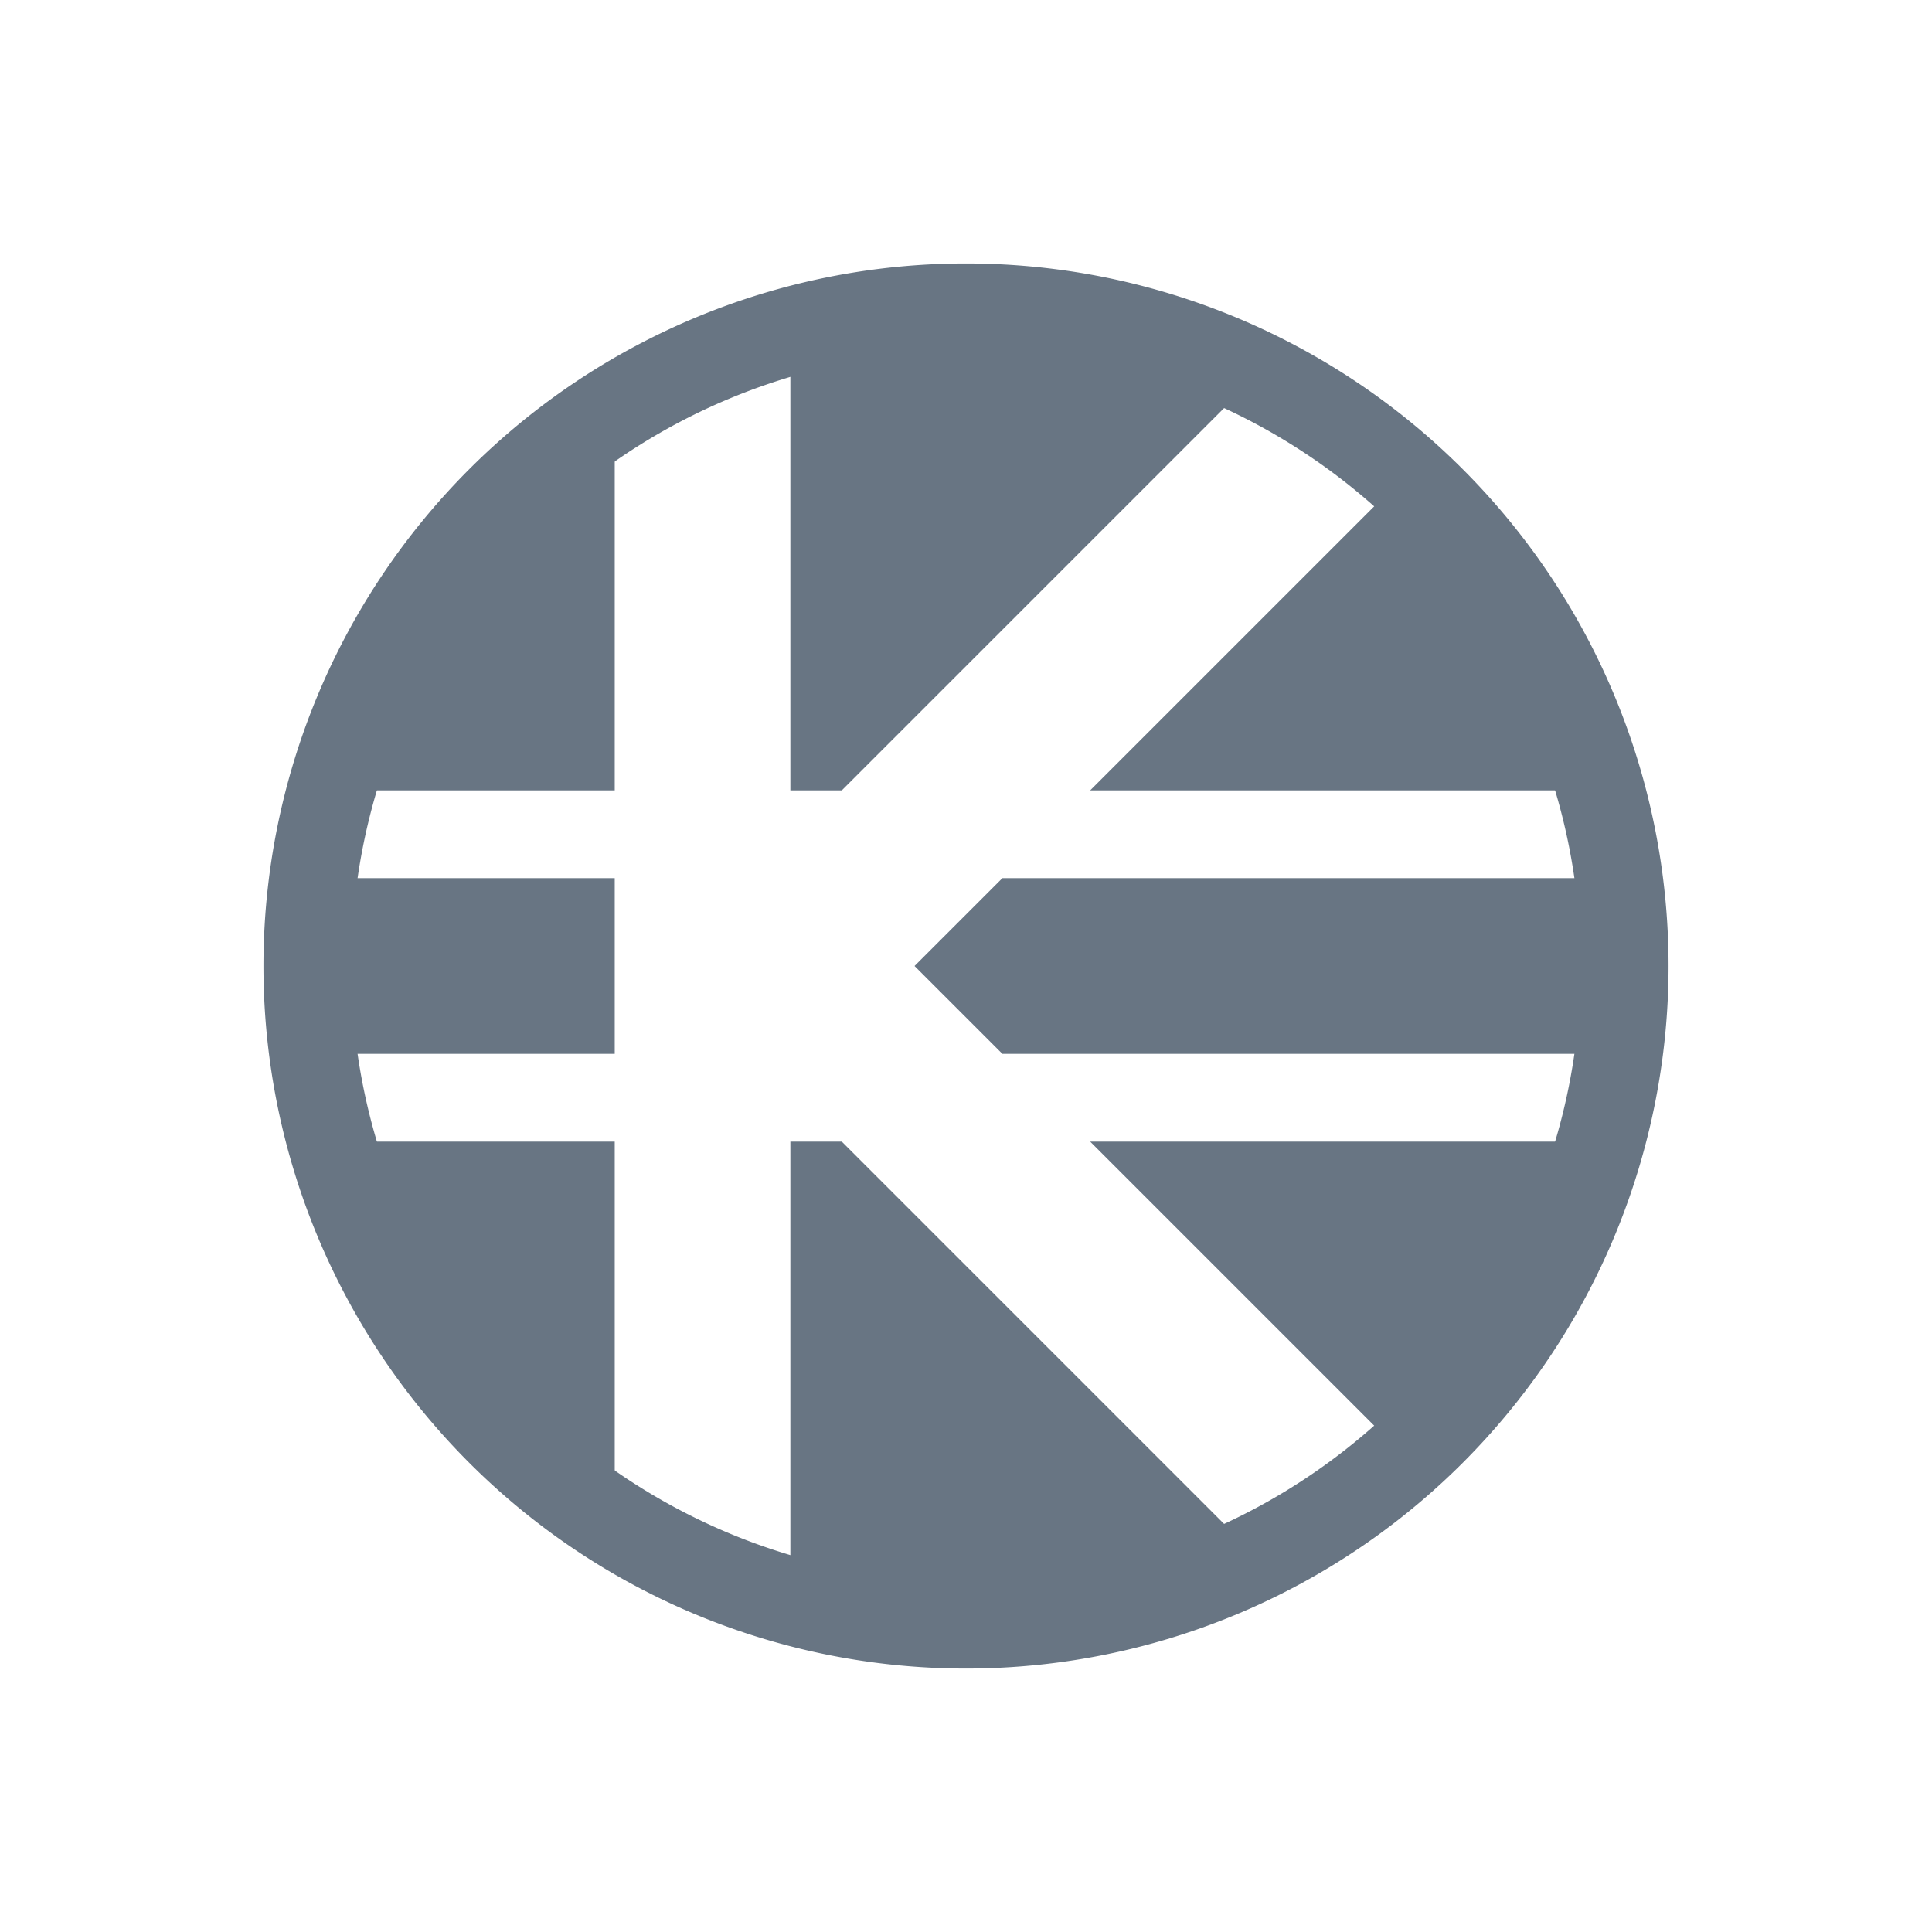 <svg height="22" width="22" xmlns="http://www.w3.org/2000/svg">
    <g fill="#687583" fill-rule="evenodd">
        <path d="m9 3.5v5.5h.586l4.707-4.707-1.293-.293zm-2 1-2 1.5-1.5 3v4l1.5 3 2 1.5v-4.5h-3v-1h3v-2h-3v-1h3zm8.957.957-3.543 3.543h5.586v1h-6.586l-1 1 1 1h6.586v1h-5.586l3.543 3.543 2.543-3.543v-4zm-6.957 7.543v5.5l4-.5 1.043-.543-4.457-4.457z"/>
        <path d="m11 3a8 8 0 0 0 -8 8 8 8 0 0 0 8 8 8 8 0 0 0 8-8 8 8 0 0 0 -8-8zm0 1a7 7 0 0 1 7 7 7 7 0 0 1 -7 7 7 7 0 0 1 -7-7 7 7 0 0 1 7-7z"/>
    </g>
</svg>
